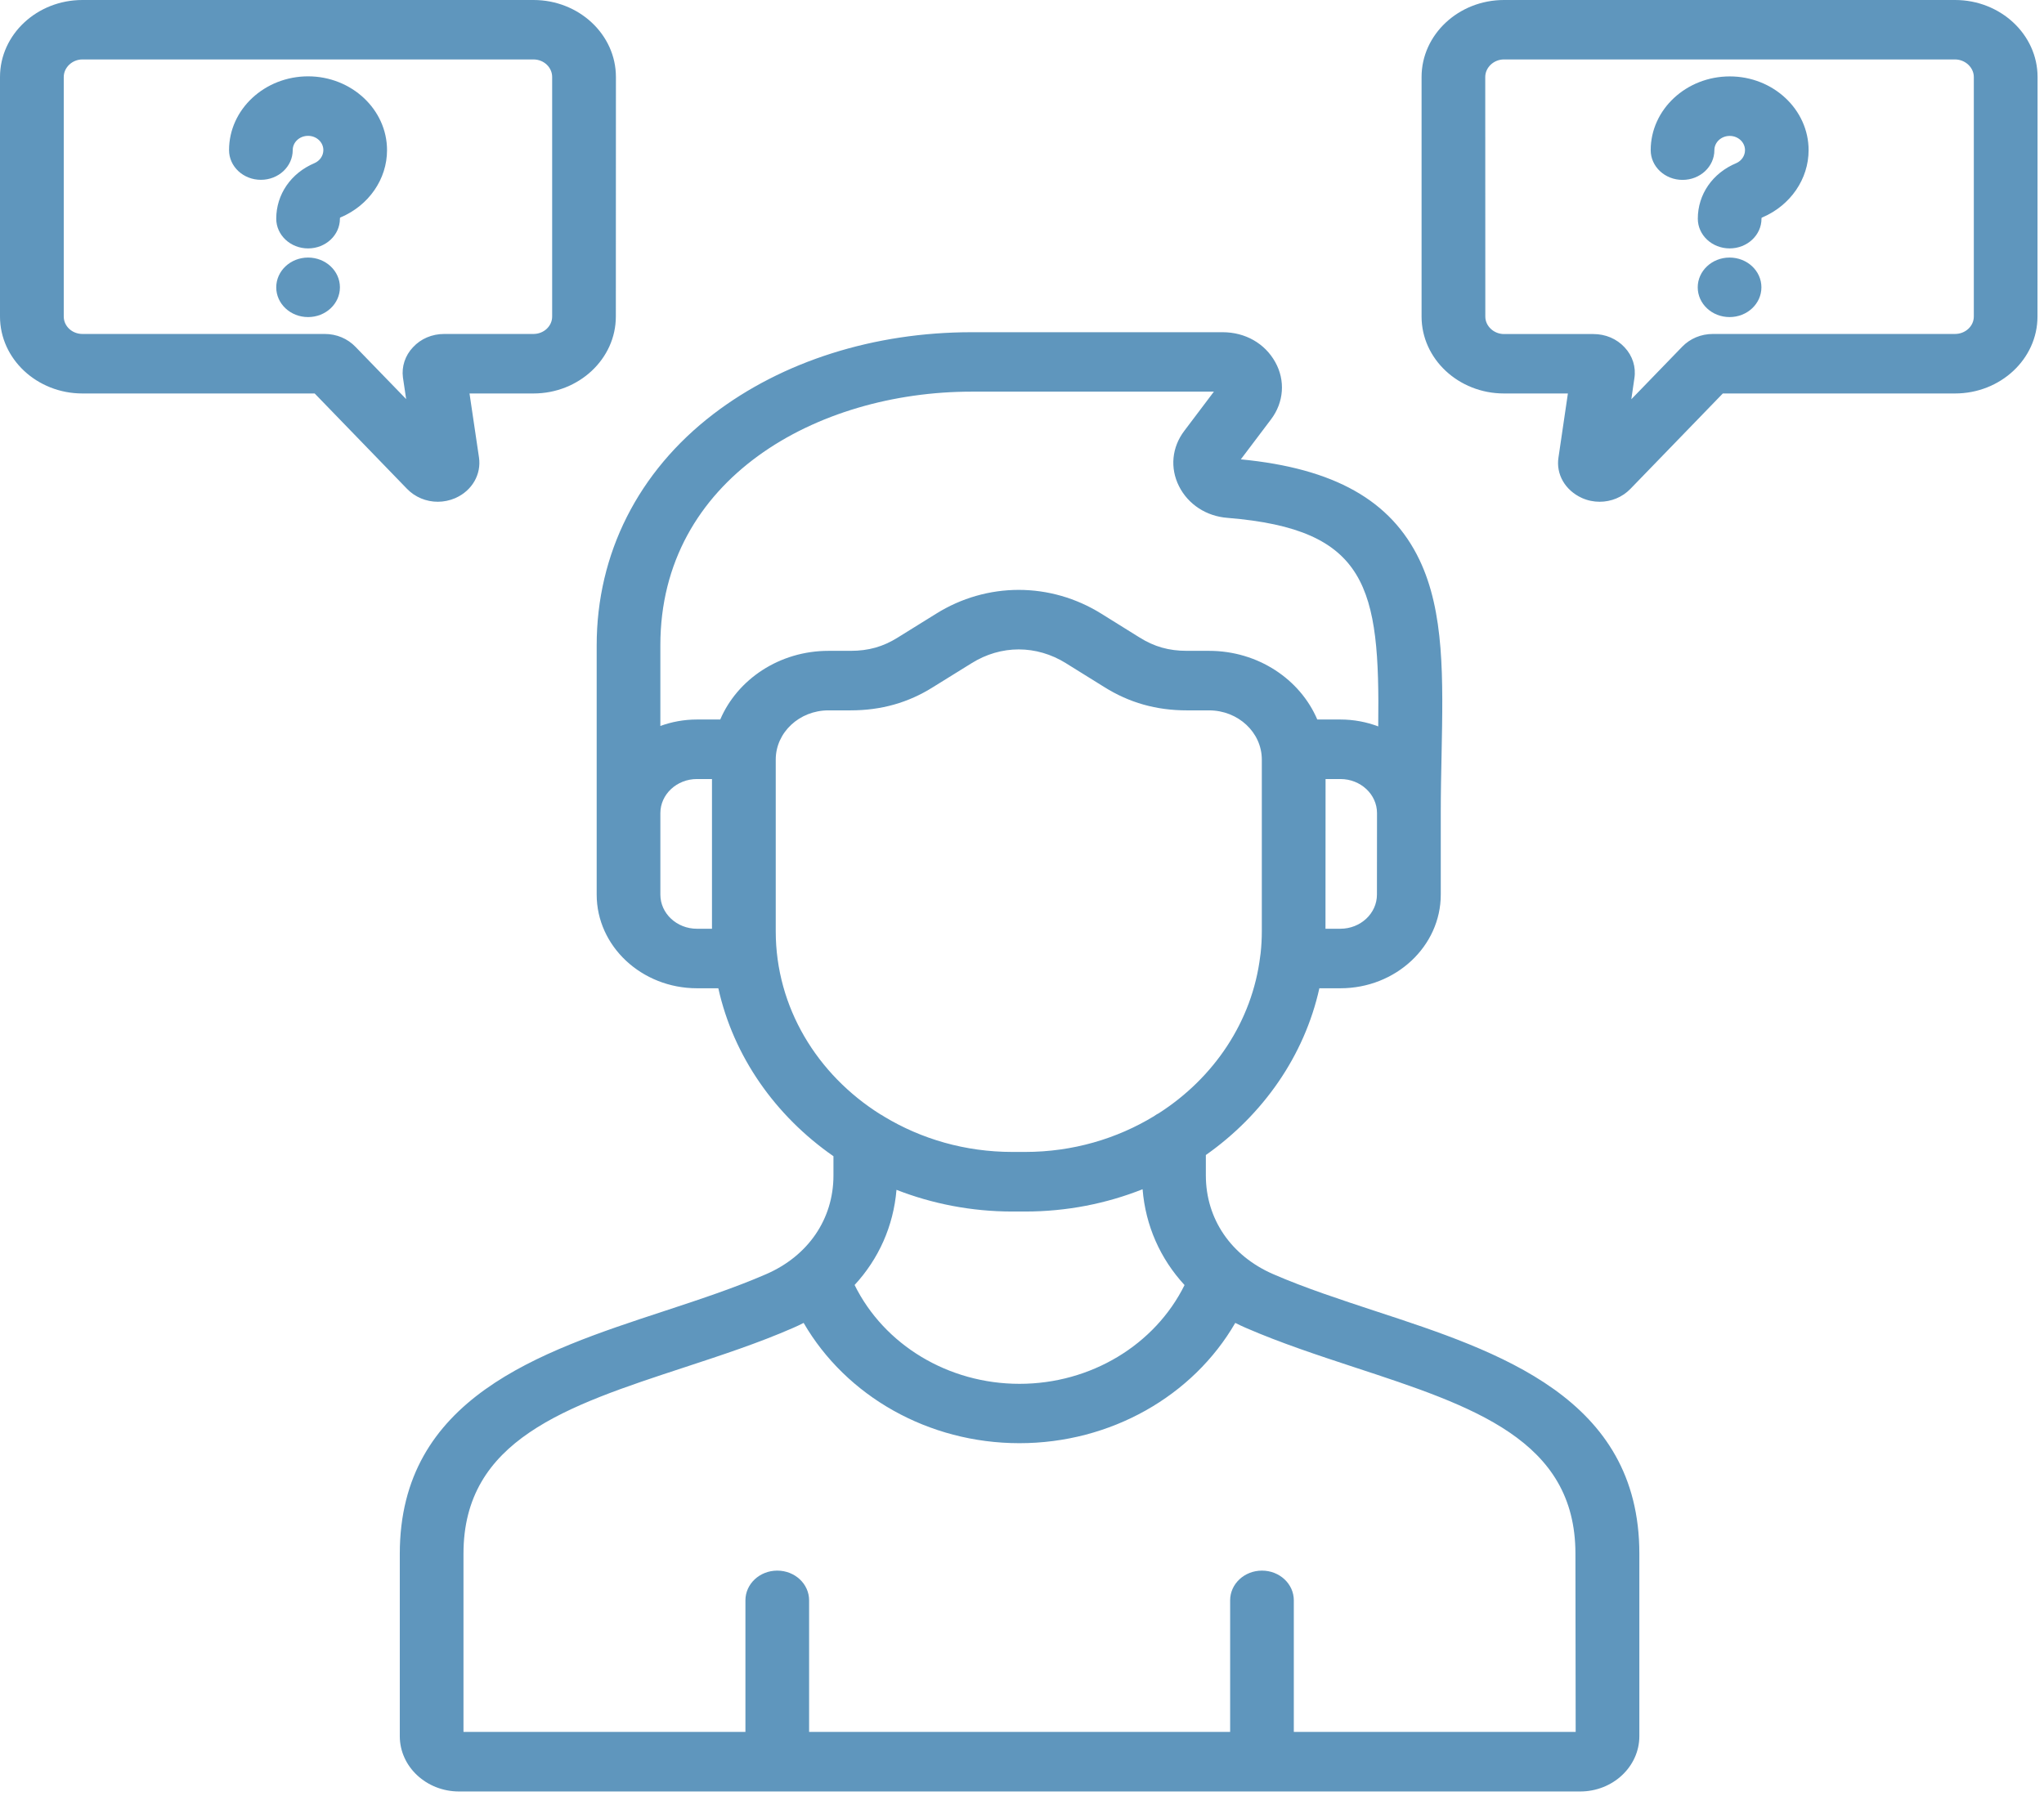 <svg width="223" height="196" viewBox="0 0 223 196" fill="none" xmlns="http://www.w3.org/2000/svg">
<path d="M150.092 143.072C146.294 141.819 142.356 140.533 138.9 139.027C134.303 137.029 131.558 133 131.558 128.259V126.031C137.794 121.642 142.303 115.222 143.943 107.836H146.241C152.276 107.836 157.188 103.25 157.188 97.617V88.724C157.188 86.529 157.232 84.384 157.276 82.312C157.442 73.976 157.591 66.778 154.855 61.07C151.75 54.601 145.566 51.105 135.374 50.122L138.663 45.766C140.075 43.907 140.25 41.508 139.128 39.509C137.996 37.47 135.856 36.25 133.391 36.25H105.999C95.359 36.25 85.36 39.419 77.834 45.176C69.624 51.456 65.098 60.423 65.098 70.421V97.617C65.098 103.251 70.01 107.836 76.045 107.836H78.369C80.027 115.296 84.606 121.765 90.93 126.162V128.267C90.93 133.008 88.184 137.037 83.579 139.035C80.115 140.542 76.185 141.835 72.379 143.088C58.897 147.518 43.617 152.538 43.617 169.546V189.444C43.617 192.777 46.52 195.479 50.081 195.479H172.398C175.959 195.479 178.853 192.769 178.853 189.444V169.529C178.853 152.521 163.574 147.493 150.092 143.072ZM150.224 97.616C150.224 99.671 148.434 101.341 146.233 101.341H144.61L144.619 85.005H146.241C148.443 85.005 150.232 86.675 150.232 88.723L150.224 97.616ZM105.99 42.735H132.435L129.216 47.001C127.848 48.794 127.628 51.063 128.628 53.052C129.628 55.042 131.619 56.336 133.926 56.508C149.215 57.753 150.556 64.091 150.364 79.263C149.092 78.78 147.697 78.51 146.232 78.51H143.715C141.847 74.129 137.259 71.017 131.909 71.017H129.488C127.523 71.017 125.927 70.567 124.313 69.552L120.182 66.98C114.603 63.492 107.674 63.5 102.122 66.972L97.955 69.56C96.35 70.567 94.762 71.017 92.797 71.017H90.385C85.035 71.017 80.448 74.129 78.579 78.51H76.036C74.624 78.51 73.281 78.764 72.045 79.214V70.411C72.045 52.241 89.124 42.735 105.99 42.735ZM72.046 97.616V88.723C72.046 86.676 73.835 85.005 76.037 85.005H77.677V101.342H76.037C73.835 101.342 72.046 99.671 72.046 97.616ZM84.633 101.612V82.884C84.633 79.92 87.211 77.512 90.387 77.512H92.799C96.141 77.512 99.105 76.677 101.824 74.957L105.982 72.378C109.21 70.355 113.069 70.355 116.315 72.378L116.323 72.386L120.446 74.949C123.191 76.677 126.147 77.513 129.489 77.513H131.91C135.085 77.513 137.664 79.92 137.664 82.884V101.612C137.664 102.431 137.62 103.233 137.532 104.027C137.515 104.134 137.497 104.24 137.488 104.347C136.62 111.446 132.445 117.612 126.428 121.469C126.244 121.559 126.077 121.666 125.91 121.788C121.858 124.253 117.034 125.695 111.85 125.695H110.438C105.298 125.695 100.5 124.278 96.474 121.846C96.333 121.748 96.184 121.658 96.035 121.584C89.158 117.26 84.633 109.923 84.633 101.612ZM110.437 132.197H111.85C116.393 132.197 120.717 131.329 124.656 129.765C124.98 133.752 126.585 137.347 129.234 140.221C126.007 146.74 119.016 150.998 111.227 150.998C103.447 150.998 96.456 146.74 93.237 140.213C95.868 137.364 97.474 133.785 97.807 129.83C101.693 131.345 105.964 132.197 110.437 132.197ZM171.898 188.977H141.155V174.622C141.155 172.829 139.603 171.379 137.682 171.379C135.761 171.379 134.208 172.829 134.208 174.622V188.977H88.273V174.622C88.273 172.829 86.721 171.379 84.799 171.379C82.879 171.379 81.326 172.829 81.326 174.622V188.977H50.566V169.529C50.566 157.115 61.74 153.446 74.677 149.197C78.642 147.895 82.738 146.552 86.501 144.906C86.904 144.734 87.299 144.545 87.676 144.349C92.308 152.341 101.281 157.475 111.218 157.475C121.164 157.475 130.146 152.341 134.768 144.349C135.145 144.545 135.54 144.725 135.934 144.897C139.706 146.535 143.802 147.886 147.758 149.188C160.705 153.438 171.879 157.107 171.879 169.521L171.905 188.977H171.898ZM213.299 0H164.084C159.128 0 155.093 3.775 155.093 8.402V34.54C155.093 39.167 159.128 42.934 164.084 42.934H171.057L170.031 49.91C169.741 51.736 170.75 53.505 172.592 54.34C173.215 54.619 173.872 54.75 174.521 54.75C175.776 54.75 176.995 54.258 177.881 53.341L187.959 42.934H213.29C218.255 42.934 222.289 39.167 222.289 34.54L222.298 8.402C222.298 3.767 218.255 0 213.299 0ZM215.343 34.541C215.343 35.589 214.422 36.44 213.291 36.44H186.889C185.582 36.44 184.389 36.94 183.52 37.841L177.977 43.565L178.31 41.28C178.503 40.06 178.117 38.832 177.249 37.906C176.381 36.965 175.161 36.449 173.828 36.449H164.083C162.978 36.449 162.048 35.581 162.048 34.549L162.04 8.402C162.04 7.362 162.969 6.486 164.075 6.486H213.29C214.404 6.486 215.343 7.362 215.343 8.402L215.343 34.541ZM197.318 16.386C197.318 19.531 195.345 22.405 192.292 23.715C192.187 23.756 192.178 23.764 192.178 23.863C192.178 25.656 190.626 27.105 188.705 27.105C186.784 27.105 185.231 25.656 185.231 23.863C185.231 21.209 186.836 18.884 189.424 17.803C189.994 17.557 190.38 17 190.38 16.386C190.38 15.527 189.634 14.831 188.713 14.831C187.784 14.831 187.038 15.527 187.038 16.386C187.038 18.18 185.486 19.629 183.565 19.629C181.644 19.629 180.091 18.18 180.091 16.386C180.091 11.948 183.968 8.337 188.722 8.337C193.45 8.337 197.318 11.948 197.318 16.386ZM192.169 31.347V31.355C192.169 33.148 190.617 34.598 188.696 34.598C186.775 34.598 185.222 33.148 185.222 31.355C185.222 29.562 186.775 28.104 188.696 28.104C190.617 28.104 192.169 29.554 192.169 31.347ZM47.76 54.75C48.4 54.75 49.049 54.619 49.663 54.357C49.689 54.349 49.716 54.332 49.733 54.324C51.505 53.522 52.523 51.761 52.259 49.927L51.224 42.934H58.198C63.153 42.934 67.188 39.167 67.188 34.54L67.197 8.402C67.197 3.767 63.162 0 58.206 0H8.991C4.035 0 0 3.767 0 8.402V34.54C0 39.167 4.035 42.934 8.991 42.934H34.331L44.391 53.325C45.277 54.25 46.505 54.75 47.76 54.75ZM38.795 37.857C37.918 36.94 36.717 36.44 35.419 36.44H8.99C7.867 36.44 6.955 35.589 6.955 34.54V8.402C6.955 7.362 7.884 6.486 8.99 6.486H58.205C59.328 6.486 60.24 7.345 60.24 8.402V34.54C60.24 35.589 59.328 36.44 58.205 36.44H48.469C47.136 36.44 45.917 36.956 45.049 37.898C44.198 38.798 43.803 40.002 43.961 41.198C43.961 41.214 43.97 41.239 43.97 41.255L44.312 43.548L38.795 37.857ZM42.225 16.387C42.225 19.539 40.243 22.413 37.173 23.715C37.094 23.748 37.085 23.756 37.085 23.863C37.085 25.656 35.532 27.106 33.611 27.106C31.691 27.106 30.138 25.656 30.138 23.863C30.138 21.218 31.734 18.892 34.304 17.803C34.892 17.549 35.278 16.993 35.278 16.378C35.278 15.519 34.532 14.823 33.611 14.823C32.682 14.823 31.936 15.519 31.936 16.378C31.936 18.172 30.384 19.621 28.463 19.621C26.542 19.621 24.989 18.172 24.989 16.378C24.989 11.94 28.866 8.329 33.62 8.329C38.357 8.337 42.225 11.948 42.225 16.387ZM37.085 31.347V31.355C37.085 33.149 35.532 34.598 33.611 34.598C31.69 34.598 30.138 33.149 30.138 31.355C30.138 29.562 31.69 28.104 33.611 28.104C35.523 28.104 37.085 29.554 37.085 31.347Z" fill="#5F96BD"/>
</svg>
